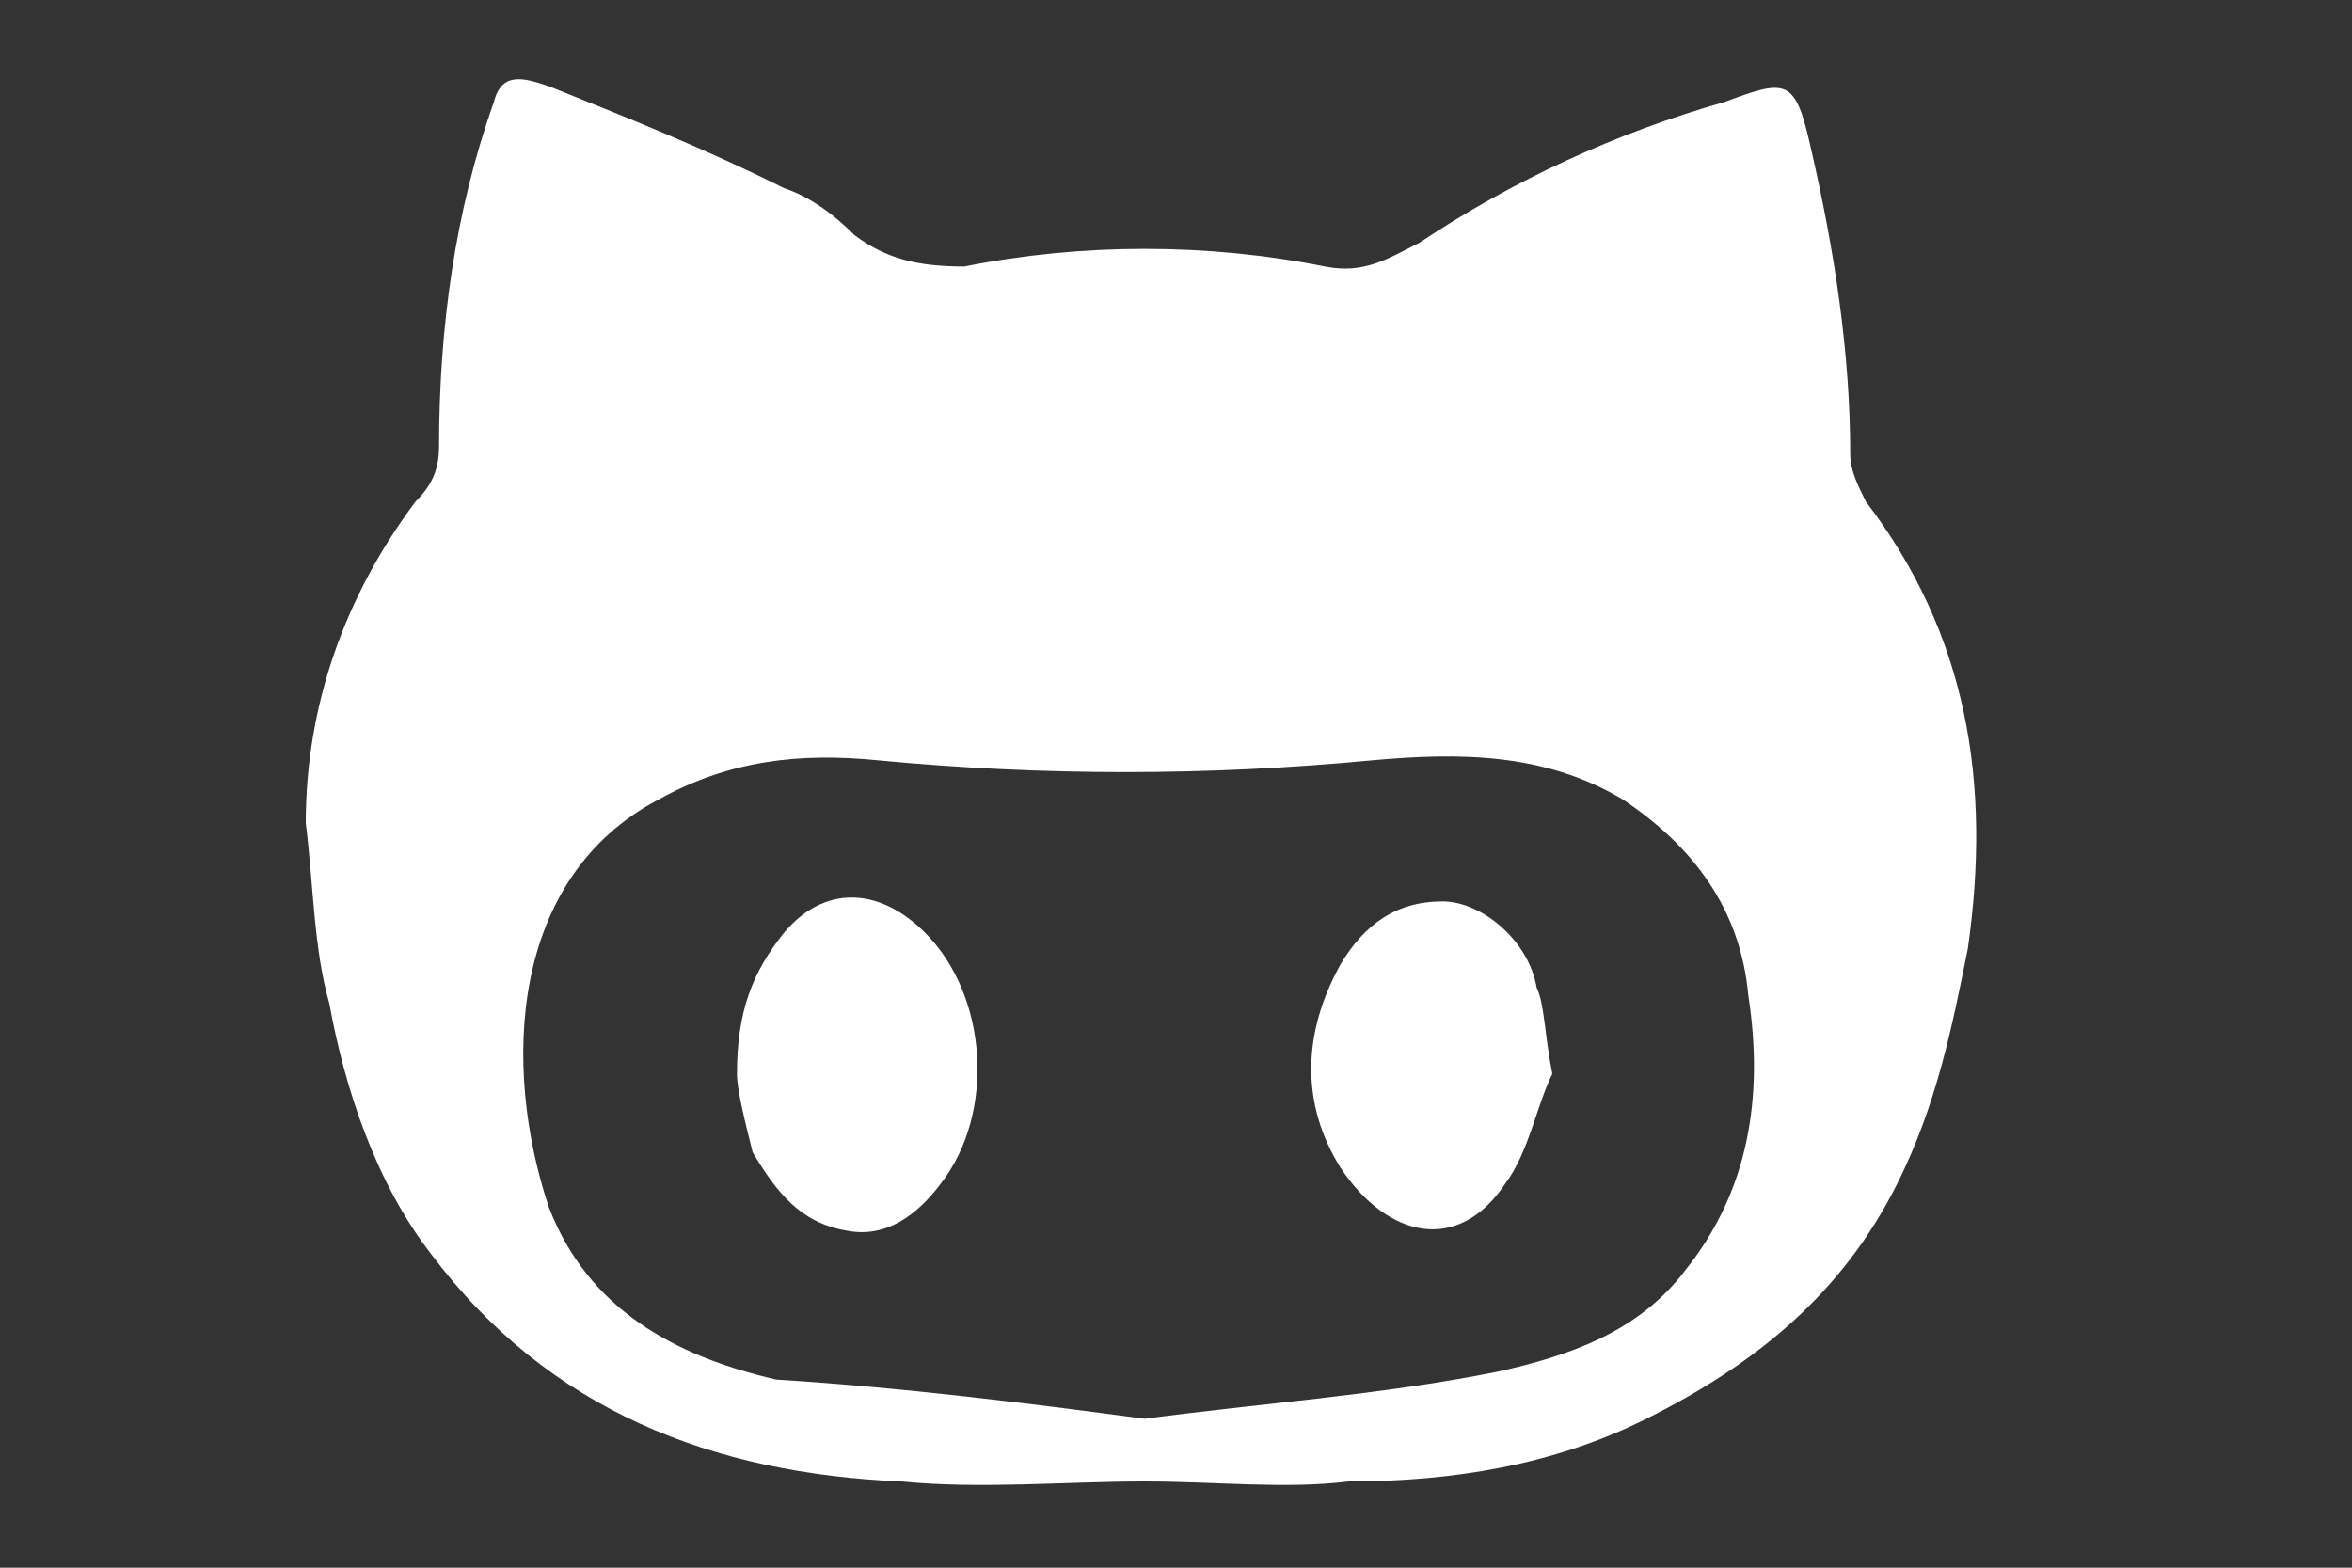 <?xml version="1.0" encoding="utf-8"?>
<!-- Generator: Adobe Illustrator 18.0.0, SVG Export Plug-In . SVG Version: 6.00 Build 0)  -->
<!DOCTYPE svg PUBLIC "-//W3C//DTD SVG 1.1//EN" "http://www.w3.org/Graphics/SVG/1.1/DTD/svg11.dtd">
<svg version="1.1" id="Ebene_1" xmlns="http://www.w3.org/2000/svg" xmlns:xlink="http://www.w3.org/1999/xlink" x="0px" y="0px"
	 viewBox="0 0 30 20" enable-background="new 0 0 30 20" xml:space="preserve">
<rect x="0" y="0" width="30" height="20" fill="#333333" stroke="none"/>
<g>
	<path fill="#FFFFFF" d="M14.6,18.9c-1,0-2.1,0.1-3.1,0C9.1,18.8,7,18,5.5,16c-0.7-0.9-1.1-2.1-1.3-3.2C4,12.1,4,11.3,3.9,10.5
		c0-1.5,0.5-2.9,1.4-4.1C5.5,6.2,5.6,6,5.6,5.7c0-1.5,0.2-3,0.7-4.4C6.4,0.9,6.7,1,7,1.1c1,0.4,2,0.8,3,1.3c0.3,0.1,0.6,0.3,0.9,0.6
		c0.4,0.3,0.8,0.4,1.4,0.4c1.5-0.3,3.1-0.3,4.6,0c0.5,0.1,0.8-0.1,1.2-0.3c1.2-0.8,2.5-1.4,3.9-1.8C22.8,1,22.9,1,23.1,1.9
		c0.3,1.3,0.5,2.6,0.5,3.9c0,0.2,0.1,0.4,0.2,0.6c1.3,1.7,1.6,3.6,1.3,5.7c-0.2,1-0.4,2-0.9,3c-0.7,1.4-1.8,2.3-3.2,3
		c-1.2,0.6-2.5,0.8-3.8,0.8C16.4,19,15.5,18.9,14.6,18.9C14.6,18.9,14.6,18.9,14.6,18.9z M14.6,18.1c1.5-0.2,3-0.3,4.5-0.6
		c0.9-0.2,1.8-0.5,2.4-1.3c0.8-1,1-2.2,0.8-3.5c-0.1-1.1-0.7-1.9-1.6-2.5c-1-0.6-2.1-0.6-3.2-0.5c-2.1,0.2-4.2,0.2-6.3,0
		c-1-0.1-1.9,0-2.8,0.5c-1.9,1-2,3.4-1.4,5.2c0.5,1.3,1.6,1.9,2.9,2.2C11.5,17.7,13.1,17.9,14.6,18.1z"/>
	<path fill="#FFFFFF" d="M9.4,13.7c0-0.8,0.2-1.3,0.6-1.8c0.5-0.6,1.2-0.6,1.8,0c0.8,0.8,0.9,2.3,0.2,3.2c-0.3,0.4-0.7,0.7-1.2,0.6
		c-0.6-0.1-0.9-0.5-1.2-1C9.5,14.3,9.4,13.9,9.4,13.7z"/>
	<path fill="#FFFFFF" d="M19.8,13.7c-0.2,0.4-0.3,1-0.6,1.4c-0.6,0.9-1.5,0.7-2.1-0.2c-0.5-0.8-0.5-1.7,0-2.6
		c0.3-0.5,0.7-0.8,1.3-0.8c0.5,0,1.1,0.5,1.2,1.1C19.7,12.8,19.7,13.2,19.8,13.7z"/>
</g>
</svg>
